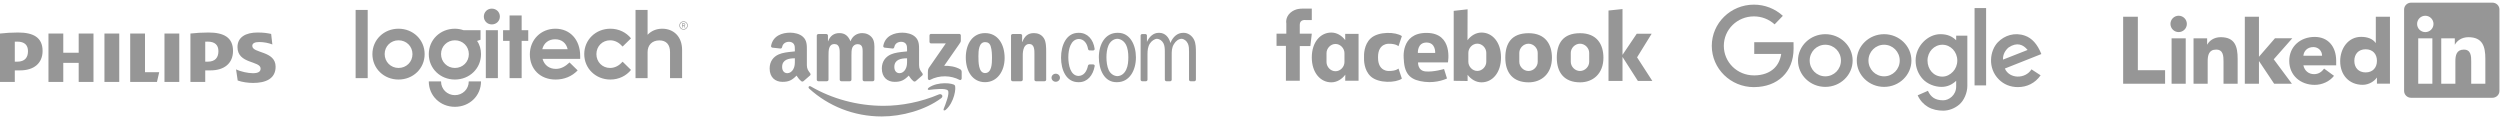 <svg width="942" height="45" viewBox="0 0 942 45" fill="none" xmlns="http://www.w3.org/2000/svg">
<path fill-rule="evenodd" clip-rule="evenodd" d="M196.555 5.82H192.008V11.382H189.557V15.395H192.008V29.442H196.555V15.395H199.043V11.382H196.555V5.82ZM185.295 3.25C183.625 3.25 182.31 4.553 182.31 6.243C182.31 7.897 183.625 9.2 185.295 9.2C187.035 9.2 188.351 7.897 188.351 6.243C188.351 4.553 187.035 3.25 185.295 3.25ZM257.583 10.961C256.803 10.961 256.198 10.362 256.198 9.587C256.198 8.847 256.803 8.249 257.583 8.249C258.33 8.249 258.933 8.847 258.933 9.587C258.933 10.362 258.33 10.961 257.583 10.961ZM257.583 8.039C256.696 8.039 255.986 8.742 255.986 9.587C255.986 10.467 256.696 11.171 257.583 11.171C258.437 11.171 259.147 10.467 259.147 9.587C259.147 8.742 258.437 8.039 257.583 8.039ZM204.334 18.529C204.938 16.136 206.786 14.798 209.166 14.798C211.547 14.798 213.321 16.1 213.891 18.529H204.334ZM209.272 10.819C203.803 10.819 199.646 14.974 199.646 20.501C199.646 25.957 203.447 29.971 209.343 29.971C212.611 29.971 215.525 28.774 217.656 26.52L214.601 23.529C213.109 24.937 211.51 25.957 209.45 25.957C206.964 25.957 205.081 24.549 204.442 22.191H218.614V21.1C218.614 14.938 214.779 10.819 209.272 10.819ZM249.519 10.819C247.281 10.819 245.364 11.663 244.013 13.108V3.744H239.466V29.442H244.013V19.621C244.013 17.016 245.684 15.22 248.454 15.22C251.047 15.22 252.468 16.803 252.468 19.621V29.442H257.015V18.811C257.015 13.812 253.852 10.819 249.519 10.819ZM257.228 9.552V8.988H257.583C257.868 8.988 257.975 9.094 257.975 9.271C257.975 9.446 257.868 9.552 257.583 9.552H257.228ZM258.187 9.271C258.187 8.919 257.938 8.777 257.583 8.777H257.015V10.396H257.228V9.763H257.583L257.975 10.396H258.222L257.797 9.729C258.046 9.692 258.187 9.552 258.187 9.271ZM229.911 15.185C231.829 15.185 233.392 16.17 234.6 17.544L237.761 14.446C235.986 12.227 233.179 10.819 229.983 10.819C224.477 10.819 220.142 14.974 220.142 20.394C220.142 25.816 224.477 29.971 229.983 29.971C233.179 29.971 235.986 28.562 237.761 26.346L234.6 23.247C233.428 24.585 231.829 25.605 229.876 25.605C226.962 25.605 224.724 23.353 224.724 20.394C224.724 17.437 226.962 15.185 229.911 15.185ZM183.057 29.442H187.605V11.382H183.057V29.442ZM150.163 25.605C147.249 25.605 144.94 23.318 144.94 20.36C144.94 17.437 147.249 15.185 150.163 15.185C153.111 15.185 155.42 17.437 155.42 20.394C155.42 23.353 153.111 25.605 150.163 25.605ZM150.163 10.819C144.656 10.819 140.323 14.974 140.323 20.394C140.323 25.816 144.656 29.971 150.163 29.971C155.669 29.971 160.002 25.816 160.002 20.394C160.002 14.974 155.669 10.819 150.163 10.819ZM134 29.442H138.548V3.744H134V29.442ZM171.405 25.605C168.493 25.605 166.184 23.318 166.184 20.36C166.184 17.437 168.493 15.185 171.405 15.185C174.354 15.185 176.663 17.437 176.663 20.394C176.663 23.353 174.354 25.605 171.405 25.605ZM181.068 14.974V11.382H174.673C173.644 11.031 172.543 10.819 171.405 10.819C165.9 10.819 161.567 14.974 161.567 20.394C161.567 25.816 165.9 29.971 171.405 29.971C176.911 29.971 181.246 25.816 181.246 20.394C181.246 18.564 180.748 16.769 179.753 15.431L181.068 14.974ZM171.405 35.85C168.493 35.85 166.184 33.597 166.184 30.675H161.567C161.567 36.097 165.9 40.25 171.405 40.25C176.911 40.25 181.246 36.097 181.246 30.675H176.627C176.627 33.597 174.317 35.85 171.405 35.85Z" fill="#969696"/>
<path fill-rule="evenodd" clip-rule="evenodd" d="M301.992 30.645C302.233 30.775 302.541 30.762 302.754 30.57L302.762 30.577C303.406 30.001 304.576 28.978 305.235 28.423C305.498 28.208 305.451 27.857 305.246 27.562C305.183 27.475 305.119 27.389 305.057 27.304C304.529 26.591 304.028 25.914 304.028 24.557V19.505C304.028 19.331 304.029 19.158 304.03 18.987C304.042 17.048 304.052 15.279 302.611 13.924C301.373 12.731 299.322 12.31 297.753 12.31C294.684 12.31 291.259 13.462 290.541 17.275C290.465 17.68 290.759 17.893 291.023 17.952L294.148 18.293C294.441 18.278 294.653 17.989 294.709 17.697C294.977 16.383 296.071 15.749 297.301 15.749C297.964 15.749 298.719 15.995 299.111 16.592C299.516 17.189 299.51 17.983 299.504 18.697C299.503 18.78 299.503 18.863 299.503 18.943V19.364C299.213 19.397 298.909 19.428 298.595 19.46C296.891 19.634 294.917 19.835 293.439 20.488C291.418 21.365 290 23.155 290 25.788C290 29.157 292.111 30.841 294.827 30.841C297.12 30.841 298.374 30.297 300.144 28.484C300.233 28.615 300.314 28.735 300.389 28.848C300.809 29.474 301.085 29.887 301.992 30.645ZM299.503 22.829C299.503 22.774 299.503 22.719 299.503 22.664V21.962C297.17 21.962 294.706 22.464 294.706 25.226C294.706 26.629 295.43 27.577 296.667 27.577C297.572 27.577 298.387 27.016 298.899 26.103C299.505 25.03 299.504 24.02 299.503 22.829ZM345.031 30.57C344.817 30.762 344.51 30.775 344.269 30.645C343.361 29.886 343.085 29.473 342.665 28.846L342.665 28.846C342.59 28.733 342.51 28.614 342.42 28.484C340.65 30.297 339.396 30.841 337.103 30.841C334.388 30.841 332.276 29.157 332.276 25.788C332.276 23.155 333.694 21.365 335.715 20.488C337.194 19.835 339.167 19.634 340.872 19.46C341.185 19.428 341.489 19.397 341.78 19.364V18.943C341.78 18.863 341.78 18.781 341.781 18.699V18.698C341.787 17.984 341.793 17.189 341.387 16.592C340.995 15.995 340.241 15.749 339.577 15.749C338.347 15.749 337.254 16.383 336.985 17.697C336.929 17.989 336.717 18.278 336.425 18.293L333.299 17.952C333.035 17.893 332.742 17.68 332.818 17.275C333.536 13.462 336.961 12.31 340.03 12.31C341.598 12.31 343.65 12.731 344.887 13.924C346.328 15.278 346.318 17.047 346.307 18.986C346.306 19.157 346.305 19.331 346.305 19.505V24.557C346.305 25.913 346.805 26.59 347.332 27.302L347.332 27.303C347.395 27.388 347.459 27.474 347.522 27.562C347.728 27.857 347.774 28.208 347.511 28.423C346.853 28.978 345.682 30.001 345.038 30.577L345.031 30.57ZM341.779 22.664L341.78 22.828C341.781 24.019 341.782 25.029 341.176 26.103C340.663 27.016 339.849 27.577 338.943 27.577C337.707 27.577 336.983 26.629 336.983 25.226C336.983 22.464 339.446 21.962 341.779 21.962V22.664ZM429.785 30.017C429.785 30.343 430.052 30.605 430.387 30.616H431.797C432.12 30.595 432.376 30.337 432.376 30.018L432.377 20.425C432.377 18.954 432.527 17.518 433.31 16.363C433.919 15.452 434.946 14.672 435.961 14.615C436.94 14.666 437.874 15.32 438.395 16.327C438.846 17.203 438.906 18.359 438.906 19.339L438.913 30.017C438.913 30.343 439.181 30.605 439.515 30.616H440.925C441.22 30.596 441.458 30.381 441.499 30.105V21.02L441.498 20.854C441.497 19.253 441.497 17.996 442.341 16.608C443.009 15.492 444.042 14.671 445.168 14.615C446.176 14.666 447.113 15.356 447.606 16.467C448.039 17.445 448.034 18.565 448.028 19.648C448.028 19.767 448.027 19.886 448.027 20.005V30.099C448.068 30.387 448.318 30.606 448.623 30.616H450.04C450.364 30.595 450.619 30.337 450.619 30.018L450.619 20.005L450.619 19.822V19.822C450.62 18.215 450.622 16.343 449.897 14.927C449.114 13.386 447.609 12.37 446.044 12.37L445.915 12.372L445.799 12.37C443.585 12.37 441.906 13.959 441.015 16.196C440.444 13.93 438.905 12.37 436.802 12.37L436.683 12.372L436.559 12.37C434.576 12.37 433.008 13.877 432.166 15.8V13.373C432.14 13.064 431.872 12.825 431.546 12.825L430.363 12.825C430.055 12.845 429.808 13.079 429.785 13.373V30.017ZM308.337 30.611H311.562C311.906 30.611 312.185 30.345 312.184 30.012L312.185 21.191L312.185 20.982C312.182 19.078 312.178 16.603 314.413 16.603C316.469 16.603 316.434 18.809 316.406 20.603V20.603V20.603V20.603V20.603V20.603V20.603V20.603V20.603C316.403 20.806 316.4 21.003 316.4 21.191L316.403 30.014C316.403 30.333 316.659 30.59 316.982 30.611H320.203C320.547 30.611 320.825 30.345 320.825 30.012V21.191C320.825 21.12 320.825 21.046 320.825 20.97C320.823 20.038 320.82 18.781 321.126 18.004C321.457 17.163 322.27 16.638 323.053 16.638C323.986 16.638 324.709 16.953 324.949 18.074C325.071 18.612 325.055 19.858 325.044 20.686L325.044 20.687C325.042 20.884 325.04 21.056 325.04 21.191L325.04 30.014C325.04 30.333 325.296 30.59 325.619 30.611H328.841C329.184 30.611 329.463 30.345 329.463 30.012L329.465 19.51C329.465 19.252 329.47 18.989 329.474 18.724C329.5 17.151 329.528 15.49 328.652 14.292C327.749 13.031 326.274 12.471 324.919 12.471C323.023 12.471 321.247 13.451 320.464 15.553C319.561 13.451 318.296 12.471 316.28 12.471C314.293 12.471 312.818 13.451 312.035 15.553H311.975V13.38C311.955 13.076 311.703 12.837 311.388 12.821L308.385 12.822C308.041 12.822 307.763 13.088 307.763 13.421L307.761 30.063C307.785 30.359 308.03 30.591 308.337 30.611ZM350.23 15.758V13.38C350.231 13.018 350.503 12.777 350.829 12.778L361.43 12.777C361.768 12.777 362.041 13.025 362.041 13.377L362.041 15.417C362.038 15.759 361.752 16.206 361.242 16.914L355.752 24.797C357.79 24.749 359.946 25.055 361.798 26.102C362.216 26.338 362.327 26.688 362.36 27.03V29.567C362.36 29.917 361.98 30.322 361.58 30.111C358.317 28.393 353.987 28.205 350.38 30.132C350.011 30.33 349.625 29.931 349.625 29.581V27.169C349.625 26.783 349.632 26.123 350.019 25.534L356.381 16.358L350.842 16.357C350.504 16.357 350.232 16.114 350.23 15.758ZM350.103 33.87C352.059 33.635 356.389 33.114 357.163 34.109C357.937 35.106 356.303 39.209 355.572 41.046L355.571 41.05C355.349 41.605 355.824 41.829 356.324 41.409C359.572 38.677 360.411 32.953 359.746 32.126C359.086 31.307 353.408 30.6 349.942 33.047C349.409 33.424 349.501 33.943 350.092 33.871L350.103 33.87ZM332.254 43.882C339.812 43.882 348.589 41.493 354.643 37.001C355.645 36.257 354.787 35.142 353.763 35.579C346.976 38.473 339.6 39.874 332.89 39.874C322.943 39.874 313.312 37.129 305.524 32.573C304.843 32.174 304.338 32.877 304.904 33.391C312.123 39.945 321.661 43.882 332.254 43.882ZM371.197 15.867C368.818 15.867 368.668 19.125 368.668 21.156L368.668 21.226C368.667 23.286 368.667 27.53 371.167 27.53C373.665 27.53 373.785 24.027 373.785 21.891C373.785 20.491 373.725 18.809 373.304 17.479C372.942 16.323 372.22 15.867 371.197 15.867ZM371.167 12.471C375.953 12.471 378.542 16.603 378.542 21.856C378.542 26.934 375.683 30.962 371.167 30.962C366.47 30.962 363.911 26.829 363.911 21.681C363.911 16.498 366.5 12.471 371.167 12.471ZM381.536 30.611H384.749C385.093 30.611 385.371 30.345 385.377 30.012V21.051C385.377 19.93 385.438 18.914 385.889 17.899C386.25 17.093 386.973 16.568 387.755 16.568C389.81 16.568 389.79 18.832 389.775 20.613L389.775 20.615C389.774 20.764 389.772 20.91 389.772 21.051V30.087C389.808 30.372 390.048 30.592 390.347 30.611H393.58C393.898 30.611 394.161 30.382 394.198 30.087V19.615C394.198 18.004 394.198 15.763 393.355 14.432C392.452 12.996 391.036 12.471 389.592 12.471C387.364 12.471 386.1 13.556 385.197 15.832H385.136V13.287C385.077 13.029 384.845 12.835 384.563 12.821L381.572 12.822C381.247 12.822 380.979 13.061 380.952 13.365L380.957 30.014C380.957 30.333 381.213 30.59 381.536 30.611ZM396.219 29.291C396.219 28.453 396.93 27.774 397.807 27.774C398.684 27.774 399.394 28.453 399.394 29.291C399.394 30.128 398.684 30.807 397.807 30.807C396.93 30.807 396.219 30.128 396.219 29.291ZM421.006 28.687C422.511 28.638 423.699 27.701 424.402 26.133C425.033 24.733 425.154 23.122 425.154 21.581C425.154 19.899 424.973 18.149 424.191 16.713C423.49 15.457 422.281 14.661 421.001 14.614C419.575 14.666 418.305 15.635 417.661 17.133C417.09 18.429 416.909 20.145 416.909 21.581C416.909 23.191 417.12 25.047 417.782 26.448C418.425 27.776 419.666 28.64 421.006 28.687ZM420.669 30.966C416.093 30.966 414.046 26.273 414.046 21.581C414.046 16.642 416.455 12.37 421.06 12.37L421.179 12.371L421.304 12.37C425.789 12.37 428.017 16.923 428.017 21.615C428.017 26.589 425.548 30.966 420.912 30.966L420.794 30.965L420.669 30.966ZM409.95 24.752C409.502 26.898 408.424 28.553 406.37 28.618C403.279 28.515 402.545 24.381 402.545 21.545C402.545 18.608 403.425 14.783 406.516 14.684C408.456 14.748 409.621 16.369 409.963 18.408C410.008 18.695 410.204 18.953 410.499 18.995L411.923 19.012C412.22 18.978 412.473 18.741 412.473 18.466C411.984 14.814 409.733 12.37 406.579 12.37L406.455 12.371L406.335 12.37C401.789 12.37 399.802 17.098 399.802 21.721C399.802 26.378 401.759 30.966 406.305 30.966L406.423 30.965L406.549 30.966C409.671 30.966 411.863 28.486 412.49 24.837C412.514 24.536 412.22 24.29 411.9 24.273L410.541 24.279C410.241 24.279 410.037 24.485 409.95 24.752Z" fill="#969696"/>
<path fill-rule="evenodd" clip-rule="evenodd" d="M494.284 7.549V3.253H490.598C490.598 3.253 488.065 3.1 486.145 4.864C484.225 6.629 484.686 8.777 484.686 8.777V12.689H481V17.293H484.532V30.41H489.754V17.352H493.747L494.284 12.689H489.754V9.314C489.754 7.242 491.904 7.549 491.904 7.549H494.284ZM503.212 26.843C505.079 26.843 506.593 25.17 506.593 23.391V20.016C506.593 18.236 505.079 16.564 503.212 16.564C501.344 16.564 499.83 18.236 499.83 20.016V23.391C499.83 25.17 501.344 26.843 503.212 26.843ZM506.874 15.107V12.766H511.907V30.41H506.877L506.912 28.134C505.577 29.915 503.698 31.024 501.617 31.024C497.567 31.024 494.284 27.419 494.284 21.646C494.284 15.835 497.567 12.267 501.617 12.267C503.679 12.267 505.542 13.355 506.874 15.107ZM553.272 19.901C553.272 18.121 554.786 16.448 556.653 16.448C558.521 16.448 560.035 18.121 560.035 19.901V23.276C560.035 25.055 558.521 26.728 556.653 26.728C554.786 26.728 553.272 25.055 553.272 23.276V19.901ZM552.991 30.525V28.185C554.323 29.936 556.186 31.024 558.248 31.024C562.298 31.024 565.581 27.457 565.581 21.646C565.581 15.873 562.298 12.267 558.248 12.267C556.167 12.267 554.288 13.376 552.953 15.157L552.988 3.504L547.757 4.092V30.445L552.991 30.525ZM519.24 21.758C519.24 26.975 523.271 26.745 523.271 26.745C525.997 26.783 526.957 25.824 526.957 25.824L528.224 29.622C526.036 31.233 519.432 31.501 516.476 28.778C513.918 26.421 513.918 22.602 513.965 21.616C513.918 20.629 513.918 16.81 516.476 14.454C519.432 11.73 526.036 11.999 528.224 13.61L526.957 17.407C526.957 17.407 525.997 16.448 523.271 16.487C523.271 16.487 519.24 16.256 519.24 21.473V21.758ZM534.252 19.939C534.252 19.939 533.983 16.026 537.515 16.026C541.047 16.026 540.779 19.939 540.779 19.939H534.252ZM545.578 23.506C545.578 23.506 547.689 12.459 537.592 12.399C527.494 12.339 528.953 22.394 528.953 22.394C529.184 28.492 531.986 30.257 536.786 30.832C541.585 31.408 545.232 29.567 545.232 29.567L544.119 25.999C544.119 25.999 540.241 27.188 537.17 26.92C534.098 26.651 534.328 23.506 534.328 23.506H545.578ZM575.941 26.75C577.857 26.75 579.41 25.077 579.41 23.298V19.922C579.41 18.143 577.857 16.47 575.941 16.47C574.024 16.47 572.471 18.143 572.471 19.922V23.298C572.471 25.077 574.024 26.75 575.941 26.75ZM567.2 21.766C567.2 16.47 569.412 12.508 575.985 12.508C582.261 12.508 584.771 16.653 584.771 21.766C584.771 27.767 580.838 31.024 575.985 31.024C570.051 31.024 567.2 27.384 567.2 21.766ZM598.811 23.298C598.811 25.077 597.257 26.75 595.341 26.75C593.425 26.75 591.871 25.077 591.871 23.298V19.922C591.871 18.143 593.425 16.47 595.341 16.47C597.257 16.47 598.811 18.143 598.811 19.922V23.298ZM595.386 12.508C588.813 12.508 586.6 16.47 586.6 21.766C586.6 27.384 589.451 31.024 595.386 31.024C600.238 31.024 604.171 27.767 604.171 21.766C604.171 16.653 601.661 12.508 595.386 12.508ZM616.849 21.604L622.593 30.487H617.147L611.361 21.45V30.487H606.086V3.965L611.361 3.412V20.673L616.722 12.72H622.338L616.849 21.604Z" fill="#969696"/>
<path fill-rule="evenodd" clip-rule="evenodd" d="M675.83 18.217C675.83 18.246 675.829 18.282 675.828 18.305H675.832C675.832 18.128 675.831 18.158 675.83 18.217ZM675.825 18.305C675.827 18.339 675.827 18.33 675.828 18.305H675.825ZM660.872 32.824C660.847 32.823 660.837 32.822 660.872 32.821C660.903 32.82 660.967 32.819 661.082 32.818C665.374 32.773 669.042 31.409 671.668 28.903C674.296 26.395 675.823 22.801 675.823 18.305H675.825C675.824 18.275 675.823 18.211 675.822 18.095L675.797 15.9H673.563H660.997V20.324H671.159C670.818 22.604 669.884 24.433 668.497 25.758C666.719 27.455 664.137 28.379 661.047 28.411C660.842 28.414 660.878 28.413 660.948 28.411H660.948H660.948C661.049 28.408 661.222 28.404 660.872 28.404C657.727 28.404 654.896 27.165 652.853 25.163C650.801 23.153 649.536 20.366 649.536 17.284C649.536 14.202 650.8 11.419 652.851 9.411C654.894 7.41 657.726 6.174 660.872 6.174C662.356 6.174 663.771 6.449 665.067 6.949C666.421 7.472 667.643 8.234 668.676 9.18L671.777 5.966C670.319 4.631 668.611 3.562 666.733 2.836C664.917 2.136 662.94 1.75 660.872 1.75C656.48 1.75 652.516 3.488 649.644 6.3C646.771 9.113 645 12.997 645 17.284C645 21.57 646.771 25.457 649.645 28.274C652.517 31.087 656.481 32.828 660.872 32.828C661.061 32.828 661.029 32.827 660.966 32.826C660.935 32.826 660.897 32.825 660.872 32.824ZM687.779 16.857C689.408 16.857 690.881 17.52 691.945 18.591C693.011 19.665 693.671 21.155 693.671 22.808C693.671 24.462 693.011 25.952 691.945 27.026C690.881 28.097 689.408 28.76 687.779 28.76C686.15 28.76 684.677 28.097 683.612 27.026C682.546 25.952 681.887 24.462 681.887 22.808C681.887 21.155 682.546 19.665 683.612 18.591C684.677 17.52 686.15 16.857 687.779 16.857ZM695.06 15.795C693.195 13.993 690.621 12.879 687.779 12.879C684.937 12.879 682.362 13.993 680.497 15.795C678.634 17.596 677.481 20.076 677.481 22.808C677.481 25.541 678.634 28.021 680.497 29.821C682.362 31.624 684.937 32.738 687.779 32.738C690.621 32.738 693.195 31.624 695.06 29.821C696.924 28.021 698.076 25.541 698.076 22.808C698.076 20.076 696.924 17.596 695.06 15.795ZM714.093 18.591C713.028 17.52 711.555 16.857 709.926 16.857C708.297 16.857 706.824 17.52 705.76 18.591C704.694 19.665 704.034 21.155 704.034 22.808C704.034 24.462 704.694 25.952 705.76 27.026C706.824 28.097 708.297 28.76 709.926 28.76C711.555 28.76 713.028 28.097 714.093 27.026C715.159 25.952 715.818 24.462 715.818 22.808C715.818 21.155 715.159 19.665 714.093 18.591ZM709.926 12.879C712.768 12.879 715.343 13.993 717.208 15.795C719.071 17.596 720.224 20.076 720.224 22.808C720.224 25.541 719.071 28.021 717.208 29.821C715.343 31.624 712.768 32.738 709.926 32.738C707.085 32.738 704.51 31.624 702.645 29.821C700.781 28.021 699.629 25.541 699.629 22.808C699.629 20.076 700.781 17.596 702.645 15.795C704.51 13.993 707.085 12.879 709.926 12.879ZM731.898 16.857C733.449 16.857 734.852 17.52 735.866 18.591C736.882 19.665 737.51 21.155 737.51 22.808C737.51 24.462 736.882 25.952 735.866 27.026C734.852 28.097 733.449 28.869 731.898 28.869C728.595 28.869 726.285 26.149 726.285 22.808C726.285 21.155 726.913 19.665 727.929 18.591C728.943 17.52 730.346 16.857 731.898 16.857ZM737.084 15.167C735.573 13.738 733.892 12.879 731.119 12.879C726.476 12.879 721.802 17.289 721.802 22.808C721.802 25.541 722.845 28.021 724.531 29.821C726.219 31.624 728.979 32.738 731.55 32.738C733.81 32.738 735.55 31.877 737.084 30.445V32.619C737.084 35.84 734.372 37.794 732.21 37.794C729.159 37.794 727.528 36.579 726.435 34.22L722.574 35.917C723.494 37.903 724.835 39.313 726.407 40.257C728.175 41.318 730.197 41.696 732.21 41.696C734.416 41.696 736.643 40.789 738.302 39.351C740.023 37.858 741.294 34.996 741.294 32.358V13.438H737.084V15.167ZM744.016 32.169H748.364V3.028H744.016V32.169ZM765.458 26.129C763.172 29.843 757.142 29.799 755.43 25.823C758.065 24.788 760.692 23.742 763.319 22.695C765.272 21.916 767.225 21.138 769.181 20.365C767.664 16.551 765.587 14.357 763.03 13.451C759.092 12.056 755.275 13.357 752.8 15.914C749.766 19.049 748.83 25.662 753.207 29.972C754.999 31.736 757.396 32.825 760.375 32.821C763.721 32.803 766.792 31.392 768.901 28.379L765.458 26.129ZM763.997 18.825L754.739 22.462C754.602 20.549 755.656 18.857 756.86 17.866C759.989 15.784 762.363 16.776 763.997 18.825Z" fill="#969696"/>
<path fill-rule="evenodd" clip-rule="evenodd" d="M939.132 0.999H908.514C907.051 0.999 905.862 2.156 905.862 3.582V34.261C905.862 35.689 907.051 36.847 908.514 36.847H939.132C940.598 36.847 941.792 35.689 941.792 34.261V3.582C941.792 2.156 940.598 0.999 939.132 0.999ZM913.855 5.934C915.559 5.934 916.943 7.316 916.943 9.016C916.943 10.719 915.559 12.1 913.855 12.1C912.147 12.1 910.764 10.719 910.764 9.016C910.764 7.316 912.147 5.934 913.855 5.934ZM916.518 31.547H911.189V14.439H916.518V31.547ZM919.861 14.439H924.972V16.776H925.043C925.755 15.431 927.493 14.013 930.086 14.013C935.482 14.013 936.478 17.557 936.478 22.163V31.547H931.153V23.227C931.153 21.243 931.116 18.691 928.384 18.691C925.611 18.691 925.185 20.852 925.185 23.084V31.547H919.861V14.439ZM820.916 5.927C822.622 5.927 824.006 7.308 824.006 9.009C824.006 10.712 822.622 12.09 820.916 12.09C819.212 12.09 817.828 10.712 817.828 9.009C817.828 7.308 819.212 5.927 820.916 5.927ZM818.252 31.539H823.58V14.431H818.252V31.539ZM800 6.301V31.546H815.804V26.443H805.543V6.301H800ZM851.173 6.299H845.848V31.546H851.173V23.089H851.243L856.895 31.546H863.589L856.748 22.344L863.735 14.423H857.206L851.173 21.387V6.299ZM826.526 14.433H831.64V16.772H831.711C832.421 15.425 834.161 14.009 836.753 14.009C842.152 14.009 843.146 17.552 843.146 22.157V31.539H837.819V23.221C837.819 21.236 837.782 18.686 835.047 18.686C832.278 18.686 831.853 20.848 831.853 23.079V31.539H826.526V14.433ZM872.176 31.98C874.948 31.98 877.752 30.739 879.457 28.577L875.729 25.849C874.84 27.053 873.669 27.94 871.929 27.94C869.868 27.94 868.339 26.629 867.916 24.609H880.274V22.943C880.274 17.452 877.152 13.909 872.176 13.909C866.851 13.909 862.589 17.452 862.589 22.943C862.589 28.435 866.851 31.98 872.176 31.98ZM871.678 17.736C873.598 17.736 874.983 19.224 874.948 20.996H867.916C868.056 19.33 869.336 17.736 871.678 17.736ZM900.535 31.536H895.633V29.268H895.564C894.744 30.508 892.686 31.961 890.271 31.961C885.155 31.961 881.782 28.278 881.782 23.068C881.782 18.284 884.765 13.89 889.666 13.89C891.869 13.89 893.929 14.492 895.136 16.158H895.206V6.299H900.535V31.536ZM891.369 18.568C888.707 18.568 887.11 20.341 887.11 22.925C887.11 25.514 888.707 27.284 891.369 27.284C894.034 27.284 895.633 25.514 895.633 22.925C895.633 20.341 894.034 18.568 891.369 18.568Z" fill="#969696"/>
<path fill-rule="evenodd" clip-rule="evenodd" d="M35.227 12.632H29.649V19.88H23.841V12.632H18.261V30.869H23.841V23.695H29.649V30.869H35.227V12.632ZM54.638 27.206V12.632H49.058V30.869H59.146L59.986 27.206H54.638ZM39.354 30.869H44.932V12.632H39.354V30.869ZM61.974 30.869H67.551V12.632H61.974V30.869ZM95.06 17.285C95.06 16.294 96.054 15.835 97.658 15.835C99.415 15.835 101.327 16.217 102.624 16.753L102.168 12.784C100.715 12.48 99.415 12.25 97.047 12.25C92.539 12.25 89.482 14.025 89.482 17.746C89.482 24.153 98.196 22.857 98.196 25.833C98.196 26.976 97.353 27.585 95.289 27.585C93.458 27.585 90.627 26.976 88.948 26.137L89.56 30.336C91.24 30.945 93.532 31.25 95.367 31.25C100.027 31.25 103.849 29.723 103.849 25.144C103.849 19.041 95.06 20.186 95.06 17.285ZM79.321 26.519C84.514 26.519 87.801 23.847 87.801 19.194C87.801 14.081 84.287 12.25 78.554 12.25C76.339 12.25 73.663 12.402 71.753 12.632V30.869H77.334V26.519H79.321ZM82.298 19.27C82.298 21.635 81.154 23.238 78.249 23.238H77.334V15.704C77.658 15.685 77.963 15.685 78.249 15.685C80.999 15.685 82.298 16.981 82.298 19.27ZM7.565 26.519C12.761 26.519 16.046 23.847 16.046 19.194C16.046 14.081 12.53 12.25 6.801 12.25C4.584 12.25 1.909 12.402 0 12.632V30.869H5.577V26.519H7.565ZM10.546 19.27C10.546 21.635 9.399 23.238 6.495 23.238H5.577V15.704C5.904 15.685 6.209 15.685 6.495 15.685C9.244 15.685 10.546 16.981 10.546 19.27Z" fill="#969696"/>
</svg>
